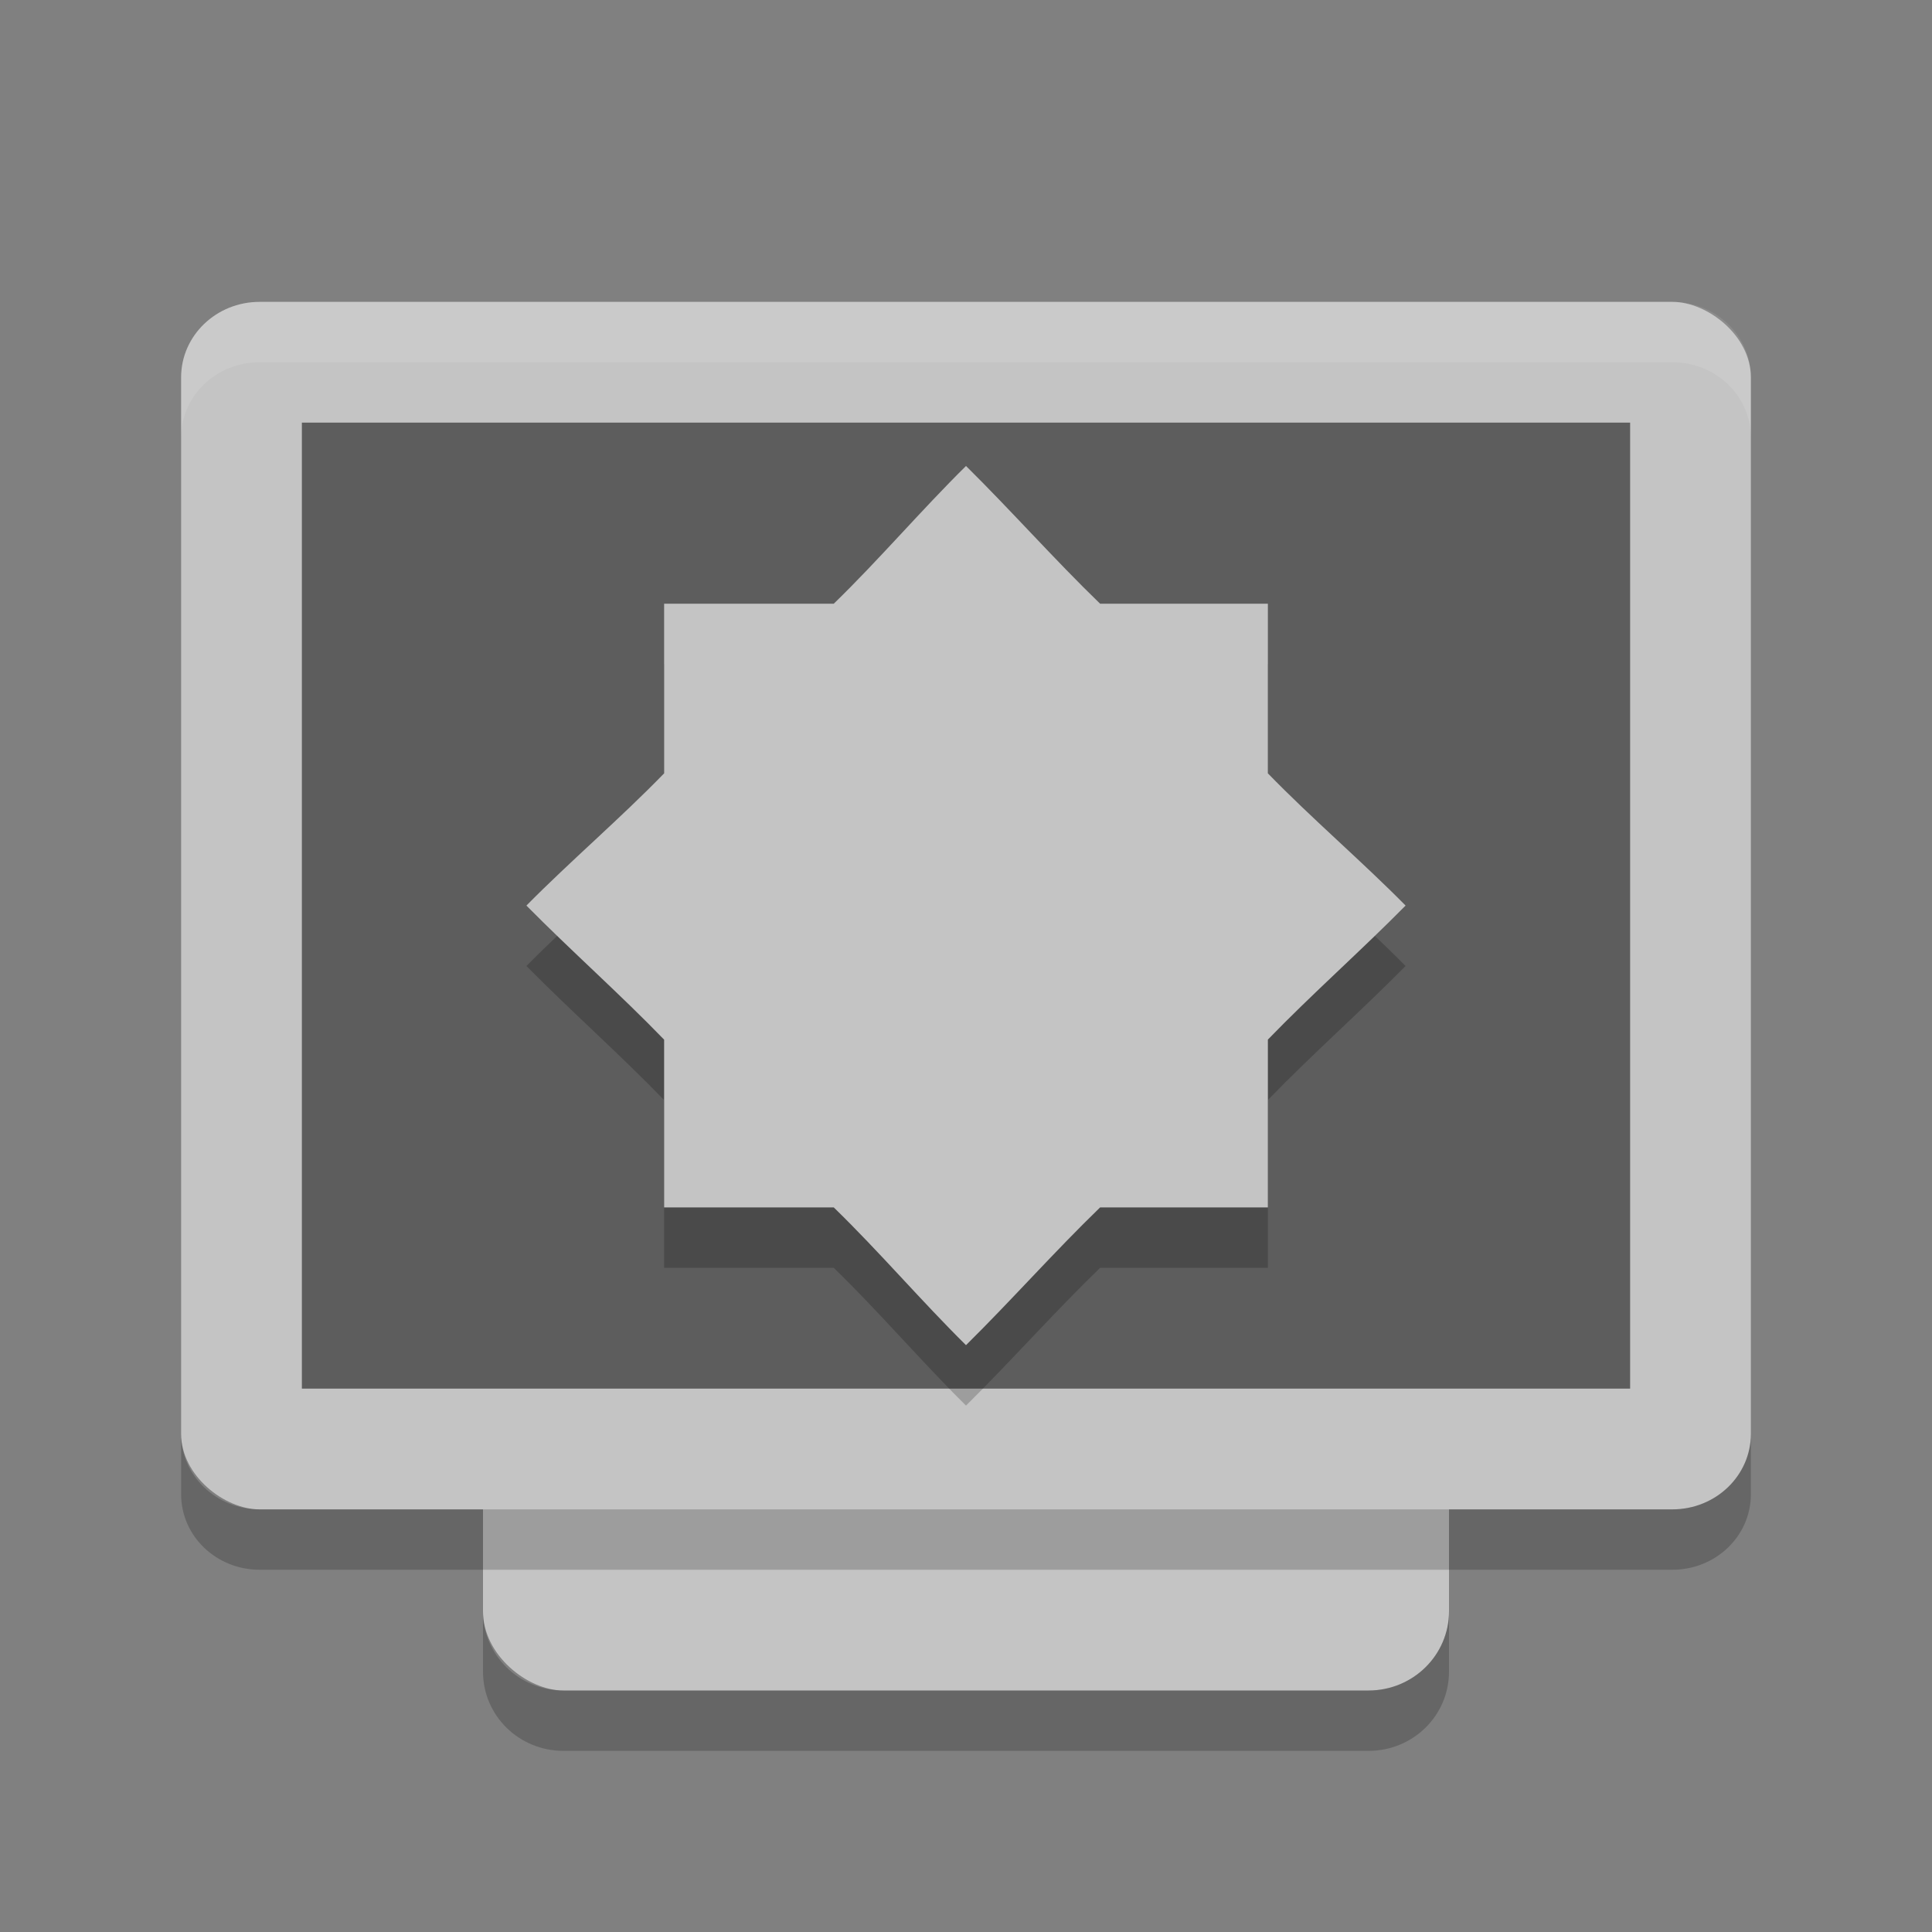 <?xml version="1.0" encoding="UTF-8" standalone="no"?>
<svg id="svg2817" xmlns:rdf="http://www.w3.org/1999/02/22-rdf-syntax-ns#" xmlns="http://www.w3.org/2000/svg" height="32" width="32" version="1.0" xmlns:cc="http://creativecommons.org/ns#" xmlns:dc="http://purl.org/dc/elements/1.1/">
    <rect width="100%" height="100%" fill="#808080" stroke="none"/>
    <rect id="rect4777" transform="matrix(0,-1,-1,0,0,0)" rx="1.312" ry="1.333" height="16" width="21" y="-24" x="-28" fill="#c4c4c4"/>
    <rect id="rect4203-7" ry="1.3" rx="1.25" transform="matrix(0,-1,-1,0,0,0)" height="26" width="20" y="-29" x="-25" fill="#c4c4c4"/>
    <rect id="rect3282" transform="matrix(0,-1,-1,0,0,0)" rx="0" ry="0" height="22" width="16" y="-27" x="-23" fill="#5d5d5d"/>
    <path id="rect4498" opacity=".1" d="m4.301 5c-0.72 0-1.301 0.557-1.301 1.25v1c0-0.693 0.581-1.25 1.301-1.25h23.398c0.72 0 1.301 0.557 1.301 1.25v-1c0-0.693-0.581-1.25-1.301-1.25h-23.398z" fill="#fff"/>
    <path id="rect4505" opacity=".2" d="m8 26.688v1c0 0.727 0.595 1.312 1.334 1.312h13.332c0.739 0 1.334-0.585 1.334-1.312v-1c0 0.727-0.595 1.312-1.334 1.312h-13.332c-0.739 0-1.334-0.585-1.334-1.312z"/>
    <path id="rect4448" opacity=".2" d="m3 23.75v1c0 0.692 0.581 1.25 1.301 1.25h23.398c0.72 0 1.301-0.558 1.301-1.25v-1c0 0.692-0.581 1.25-1.301 1.25h-23.398c-0.72 0-1.301-0.558-1.301-1.25z"/>
    <path id="path4373" opacity=".2" d="m16 8.719c-0.738 0.728-1.444 1.557-2.19 2.281h-2.81v2.81c-0.724 0.746-1.553 1.453-2.281 2.19 0.728 0.738 1.557 1.472 2.281 2.221v2.779h2.81c0.746 0.724 1.453 1.553 2.19 2.281 0.738-0.728 1.472-1.557 2.221-2.281h2.779v-2.78c0.724-0.749 1.553-1.482 2.281-2.22-0.728-0.738-1.557-1.444-2.281-2.19v-2.81h-2.779c-0.749-0.725-1.483-1.553-2.221-2.281zm0 4.281c-1.657 0-3 1.343-3 3s1.343 3 3 3z"/>
    <path id="path4467" fill="#c4c4c4" d="m16 7.718c-0.738 0.728-1.444 1.557-2.19 2.281h-2.81v2.81c-0.724 0.746-1.553 1.453-2.281 2.19 0.728 0.738 1.557 1.472 2.281 2.221v2.779h2.81c0.746 0.724 1.453 1.553 2.19 2.281 0.738-0.728 1.472-1.557 2.221-2.281h2.779v-2.78c0.724-0.749 1.553-1.482 2.281-2.22-0.728-0.738-1.557-1.444-2.281-2.19v-2.81h-2.779c-0.749-0.724-1.483-1.553-2.221-2.281zm0 4.281c-1.657 0-3 1.343-3 3s1.343 3 3 3z"/>
</svg>
